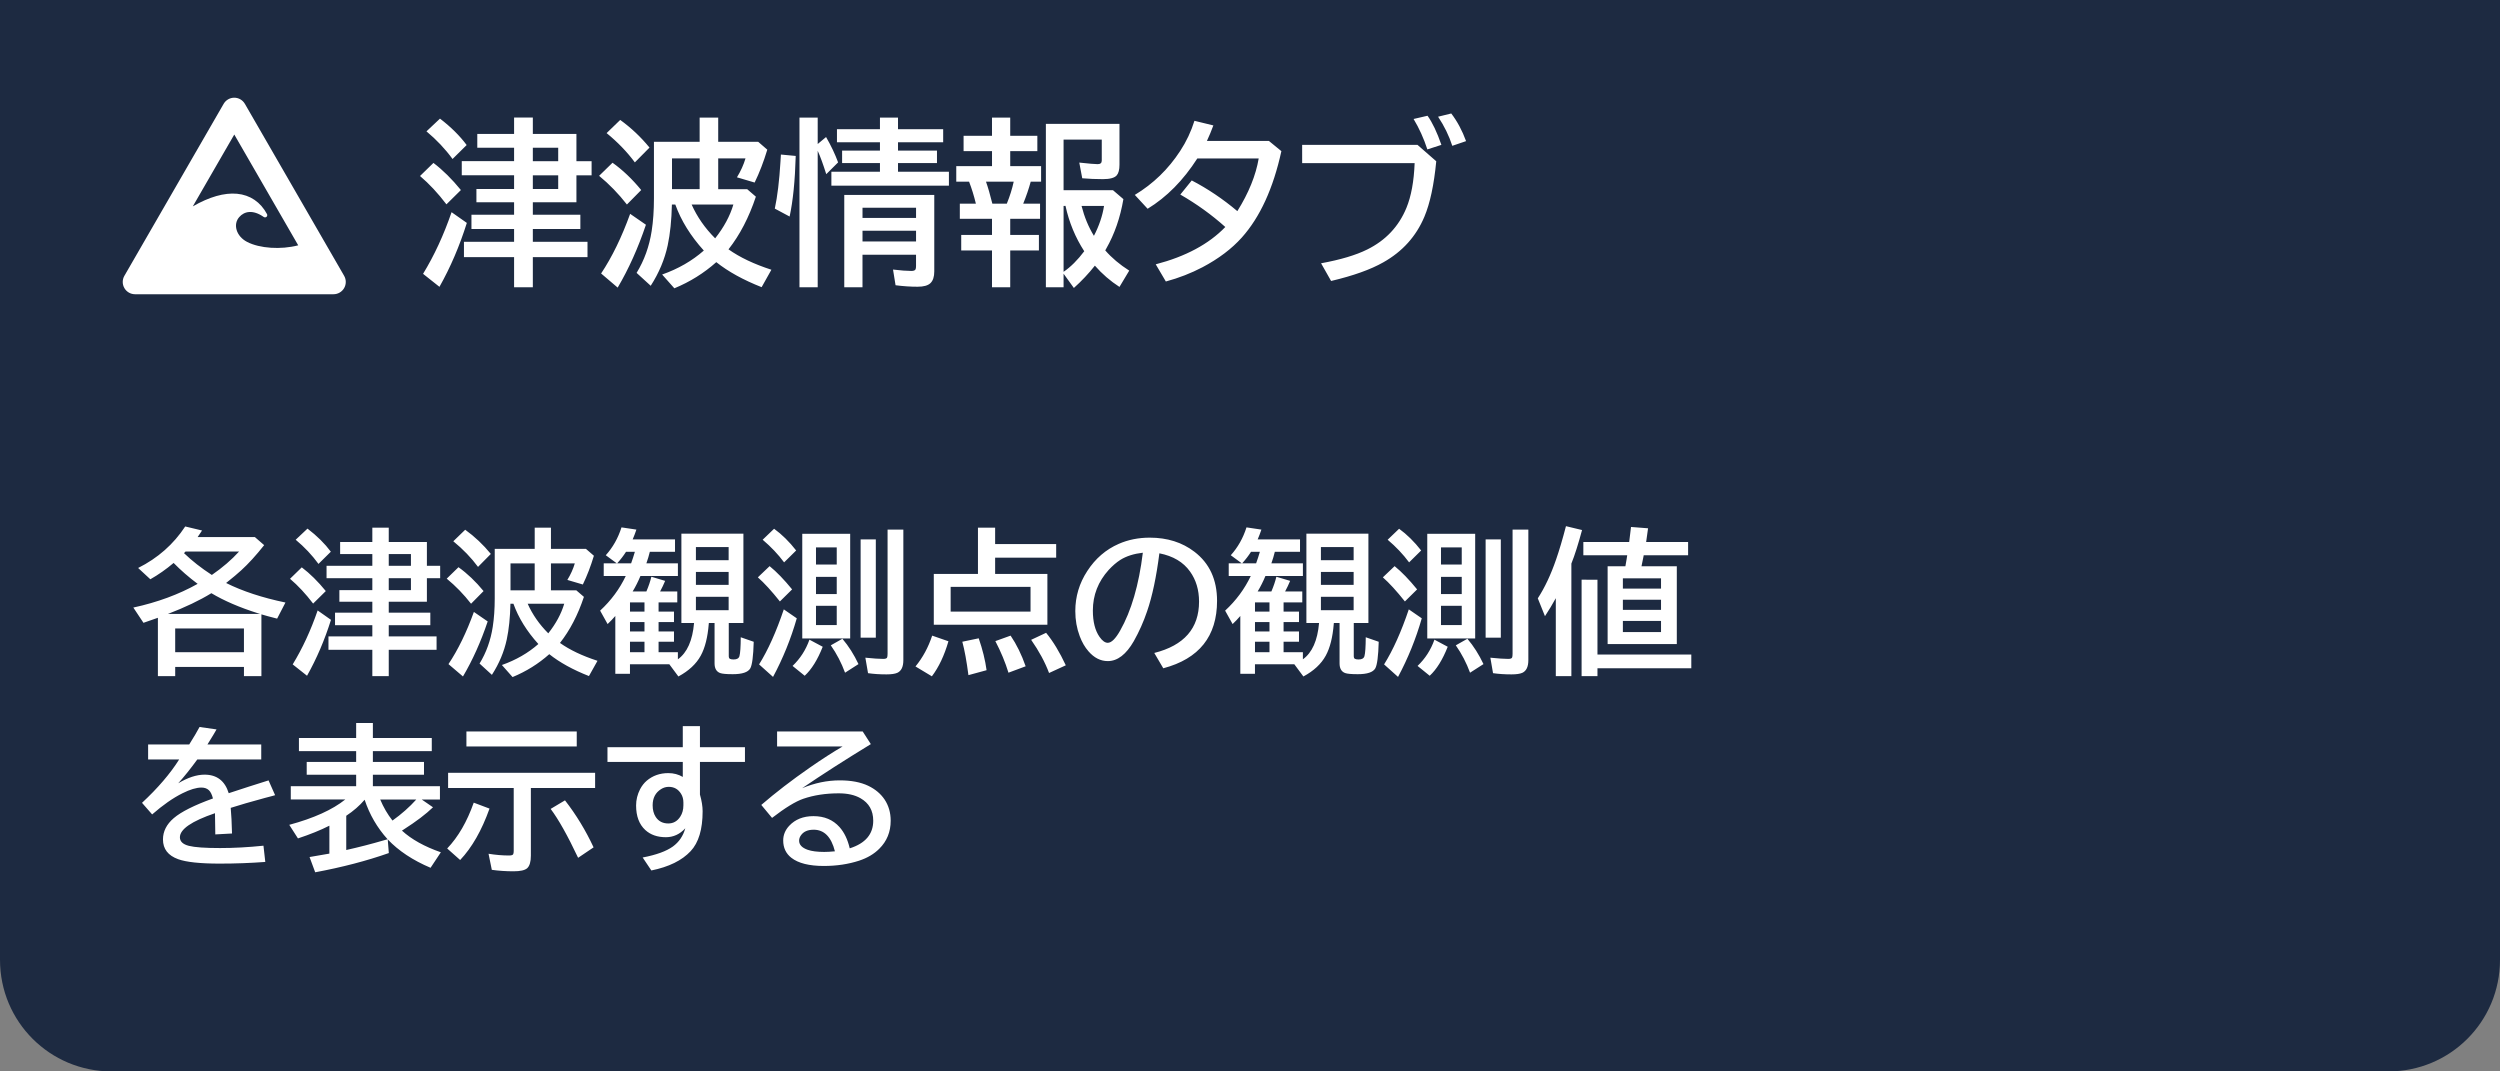 <svg version="1.1" xmlns="http://www.w3.org/2000/svg" xmlns:xlink="http://www.w3.org/1999/xlink" width="224" height="96" viewBox="0,0,224,96"><rect x="0" y="0" width="224" height="96" fill="#808080" stroke="none"/><g transform="translate(-128,-180)"><g data-paper-data="{&quot;isPaintingLayer&quot;:true}" stroke="none" stroke-width="1" stroke-linecap="butt" stroke-linejoin="miter" stroke-miterlimit="10" stroke-dasharray="" stroke-dashoffset="0" style="mix-blend-mode: normal"><path d="M352,266c0,5.54 -4.46,10 -10,10h-204c-5.54,0 -10,-4.46 -10,-10v-86h224z" fill="#1d2a41" fill-rule="evenodd"/><g fill="#ffffff"><path d="M161.41,244.78v1.346h5.277v1.176h-5.277v0.965h4.58v1.148h-4.58v1.031h6.008v1.189h-1.633l1.012,0.697c-0.624,0.606 -1.499,1.27 -2.625,1.99l-0.158,0.102c0.857,0.784 2.019,1.431 3.486,1.941l-0.922,1.389c-1.591,-0.674 -2.87,-1.522 -3.836,-2.543l0.096,1.223c-1.978,0.697 -4.176,1.271 -6.596,1.723l-0.506,-1.367c0.419,-0.064 1.012,-0.166 1.777,-0.307v-2.502c-0.788,0.401 -1.727,0.781 -2.816,1.141l-0.779,-1.217c2.192,-0.592 3.865,-1.349 5.018,-2.27h-4.881v-1.189h5.857v-1.031h-4.43v-1.148h4.43v-0.965h-5.127v-1.176h5.127v-1.346zM190.715,245.06v1.887h4.033v1.32h-4.033v2.926c0.16,0.561 0.24,1.059 0.24,1.496c0,1.622 -0.359,2.815 -1.074,3.576c-0.779,0.834 -1.952,1.41 -3.52,1.729l-0.779,-1.162c1.217,-0.232 2.119,-0.561 2.707,-0.984c0.551,-0.401 0.922,-0.945 1.113,-1.633c-0.488,0.533 -1.068,0.799 -1.742,0.799c-0.757,0 -1.37,-0.214 -1.84,-0.643c-0.551,-0.506 -0.826,-1.24 -0.826,-2.201c0,-0.506 0.12,-0.993 0.361,-1.463c0.16,-0.301 0.355,-0.551 0.588,-0.752c0.538,-0.456 1.184,-0.684 1.936,-0.684c0.479,0 0.911,0.114 1.299,0.342v-1.346h-6.748v-1.32h6.748v-1.887zM147.402,245.355c-0.137,0.246 -0.378,0.647 -0.725,1.203l-0.088,0.143h4.818v1.348h-5.729c-0.597,0.82 -1.167,1.531 -1.709,2.133c0.861,-0.515 1.648,-0.773 2.359,-0.773c1.103,0 1.824,0.555 2.166,1.662c1.167,-0.387 2.356,-0.77 3.568,-1.148l0.588,1.326l-0.238,0.068l-0.678,0.178c-1.276,0.346 -2.297,0.643 -3.062,0.889c0.055,0.592 0.094,1.358 0.117,2.297l-1.498,0.082c-0.005,-0.542 -0.014,-1.13 -0.027,-1.764v-0.137c-2.096,0.715 -3.145,1.436 -3.145,2.16c0,0.374 0.269,0.629 0.807,0.766c0.52,0.132 1.449,0.197 2.789,0.197c1.235,0 2.533,-0.07 3.891,-0.211l0.164,1.455c-1.317,0.1 -2.683,0.15 -4.096,0.15c-1.741,0 -2.977,-0.132 -3.711,-0.396c-0.907,-0.328 -1.361,-0.917 -1.361,-1.77c0,-0.72 0.322,-1.357 0.965,-1.908c0.665,-0.57 1.837,-1.158 3.514,-1.764c-0.091,-0.351 -0.213,-0.597 -0.363,-0.738c-0.169,-0.159 -0.392,-0.238 -0.67,-0.238c-0.451,0 -1.018,0.17 -1.701,0.512c-0.843,0.419 -1.749,1.051 -2.715,1.895l-0.908,-1.039c1.417,-1.317 2.526,-2.611 3.328,-3.883h-2.781v-1.348h3.684c0.406,-0.647 0.714,-1.168 0.924,-1.564zM179.676,245.538v1.348h-9.885v-1.348zM205.297,245.538l0.73,1.135c-2.37,1.449 -4.422,2.766 -6.158,3.951c1.121,-0.469 2.247,-0.703 3.377,-0.703c1.016,0 1.864,0.161 2.543,0.484c0.629,0.301 1.118,0.711 1.469,1.23c0.365,0.551 0.547,1.185 0.547,1.9c0,1.003 -0.342,1.841 -1.025,2.516c-0.469,0.469 -1.071,0.825 -1.805,1.066c-0.962,0.314 -2.014,0.473 -3.158,0.473c-1.317,0 -2.288,-0.245 -2.912,-0.732c-0.488,-0.383 -0.73,-0.899 -0.73,-1.551c0,-0.492 0.178,-0.93 0.533,-1.312c0.538,-0.579 1.264,-0.869 2.18,-0.869c0.971,0 1.749,0.327 2.332,0.979c0.424,0.474 0.729,1.109 0.916,1.906c1.404,-0.447 2.105,-1.271 2.105,-2.475c0,-0.911 -0.382,-1.583 -1.143,-2.016c-0.51,-0.292 -1.158,-0.438 -1.941,-0.438c-1.171,0 -2.229,0.161 -3.172,0.484c-0.697,0.237 -1.633,0.81 -2.809,1.717l-0.965,-1.162c1.267,-1.094 2.71,-2.204 4.328,-3.33c1.117,-0.775 2.101,-1.409 2.953,-1.906h-5.865v-1.348zM181.322,249.243v1.361h-5.756v6.062c0,0.551 -0.111,0.928 -0.334,1.129c-0.21,0.182 -0.615,0.273 -1.217,0.273c-0.684,0 -1.334,-0.044 -1.949,-0.131l-0.293,-1.441c0.638,0.105 1.249,0.156 1.832,0.156c0.196,0 0.319,-0.033 0.369,-0.102c0.036,-0.059 0.055,-0.158 0.055,-0.295v-5.652h-5.879v-1.361zM187.229,250.706c-0.501,0.314 -0.752,0.797 -0.752,1.449c0,0.41 0.091,0.757 0.273,1.039c0.255,0.392 0.632,0.588 1.129,0.588c0.451,0 0.808,-0.202 1.072,-0.607c0.187,-0.287 0.281,-0.628 0.281,-1.02v-0.252c0,-0.292 -0.068,-0.55 -0.205,-0.773c-0.255,-0.419 -0.624,-0.629 -1.107,-0.629c-0.246,0 -0.477,0.068 -0.691,0.205zM163.166,253.523c0.811,-0.579 1.522,-1.208 2.133,-1.887h-3.232c0.292,0.697 0.658,1.326 1.1,1.887zM160.672,251.657c-0.456,0.533 -1.006,1.012 -1.648,1.436v3.068c1.126,-0.251 2.256,-0.542 3.391,-0.875l0.314,-0.088c-0.934,-1.034 -1.619,-2.215 -2.057,-3.541zM181.186,255.923l-1.387,0.936c-0.943,-1.996 -1.764,-3.456 -2.461,-4.381l1.285,-0.766c1.003,1.29 1.856,2.693 2.562,4.211zM171.861,252.45c-0.697,1.955 -1.574,3.491 -2.631,4.607l-1.162,-1.033c0.984,-1.03 1.777,-2.398 2.379,-4.107zM200.9,254.343c-0.524,0 -0.902,0.167 -1.135,0.5c-0.109,0.15 -0.164,0.311 -0.164,0.484c0,0.36 0.255,0.632 0.766,0.814c0.369,0.128 0.865,0.191 1.484,0.191c0.264,0 0.583,-0.018 0.957,-0.055c-0.324,-1.29 -0.96,-1.936 -1.908,-1.936z" fill-rule="nonzero"/><path d="M269.752,227.491c-0.337,1.253 -0.656,2.256 -0.957,3.008v10.084h-1.395v-6.986c-0.283,0.52 -0.606,1.057 -0.971,1.613l-0.643,-1.6c0.624,-0.957 1.171,-2.119 1.641,-3.486c0.278,-0.798 0.573,-1.791 0.883,-2.98zM146.104,227.532c-0.128,0.196 -0.26,0.392 -0.396,0.588h5.127l0.834,0.725c-0.734,0.925 -1.419,1.677 -2.057,2.256c-0.305,0.283 -0.757,0.661 -1.354,1.135c1.467,0.734 3.24,1.317 5.318,1.75l-0.746,1.443c-0.647,-0.164 -1.117,-0.292 -1.408,-0.383v5.537h-1.564v-0.828h-6.16v0.828h-1.551v-5.23c-0.191,0.073 -0.623,0.223 -1.293,0.451l-0.908,-1.367c2.156,-0.469 4.076,-1.177 5.762,-2.125c-0.793,-0.592 -1.51,-1.217 -2.152,-1.873c-0.674,0.57 -1.37,1.057 -2.086,1.463l-1.094,-1.012c1.764,-0.884 3.171,-2.124 4.219,-3.719zM275.666,227.335c-0.018,0.169 -0.076,0.579 -0.172,1.23h3.76v1.189h-3.979c-0.005,0.032 -0.011,0.068 -0.019,0.109c-0.05,0.255 -0.109,0.547 -0.178,0.875h3.164v6.973h-6.199v-6.973h1.592l0.109,-0.629l0.027,-0.178l0.027,-0.178h-3.93v-1.189h4.107c0.041,-0.31 0.096,-0.76 0.164,-1.348zM185.022,227.452c-0.1,0.301 -0.213,0.594 -0.336,0.881h3.795v1.107h-2.256c-0.082,0.342 -0.186,0.687 -0.309,1.033h2.824v1.135h-3.357c-0.201,0.488 -0.433,0.949 -0.697,1.387h1.23c0.205,-0.483 0.354,-0.922 0.445,-1.318l1.236,0.369c-0.132,0.319 -0.283,0.635 -0.451,0.949h1.539v0.979h-1.676v0.826h1.381v0.938h-1.381v0.84h1.381v0.924h-1.381v0.936h1.73v0.637c0.829,-0.597 1.312,-1.682 1.449,-3.254h-1.135v-8.006h5.557v8.006h-1.312v2.953c0,0.141 0.036,0.228 0.109,0.26c0.077,0.037 0.187,0.055 0.328,0.055c0.292,0 0.465,-0.1 0.52,-0.301c0.073,-0.264 0.113,-0.828 0.117,-1.689l1.162,0.404c-0.036,1.294 -0.14,2.089 -0.309,2.385c-0.201,0.346 -0.721,0.52 -1.564,0.52c-0.57,0 -0.948,-0.033 -1.135,-0.102c-0.333,-0.123 -0.5,-0.413 -0.5,-0.869v-3.615h-0.512l-0.008,0.088c-0.096,1.189 -0.334,2.136 -0.717,2.838c-0.406,0.743 -1.074,1.364 -2.004,1.865l-0.812,-1.094h-3.527v0.855h-1.312v-5.182c-0.219,0.255 -0.45,0.497 -0.691,0.725l-0.67,-1.203c0.98,-0.907 1.745,-1.941 2.297,-3.104h-1.975v-1.135h1.168l-0.984,-0.725c0.633,-0.702 1.103,-1.534 1.408,-2.496zM241.022,227.452c-0.1,0.301 -0.213,0.594 -0.336,0.881h3.795v1.107h-2.256c-0.082,0.342 -0.186,0.687 -0.309,1.033h2.824v1.135h-3.357c-0.201,0.488 -0.433,0.949 -0.697,1.387h1.23c0.205,-0.483 0.354,-0.922 0.445,-1.318l1.236,0.369c-0.132,0.319 -0.283,0.635 -0.451,0.949h1.539v0.979h-1.676v0.826h1.381v0.938h-1.381v0.84h1.381v0.924h-1.381v0.936h1.73v0.637c0.829,-0.597 1.313,-1.682 1.449,-3.254h-1.135v-8.006h5.557v8.006h-1.312v2.953c0,0.141 0.036,0.228 0.109,0.26c0.077,0.037 0.187,0.055 0.328,0.055c0.292,0 0.465,-0.1 0.52,-0.301c0.073,-0.264 0.112,-0.828 0.117,-1.689l1.162,0.404c-0.036,1.294 -0.14,2.089 -0.309,2.385c-0.201,0.346 -0.721,0.52 -1.564,0.52c-0.57,0 -0.948,-0.033 -1.135,-0.102c-0.333,-0.123 -0.5,-0.413 -0.5,-0.869v-3.615h-0.512l-0.008,0.088c-0.096,1.189 -0.334,2.136 -0.717,2.838c-0.406,0.743 -1.074,1.364 -2.004,1.865l-0.812,-1.094h-3.527v0.855h-1.312v-5.182c-0.219,0.255 -0.45,0.497 -0.691,0.725l-0.67,-1.203c0.98,-0.907 1.745,-1.941 2.297,-3.104h-1.975v-1.135h1.168l-0.984,-0.725c0.633,-0.702 1.103,-1.534 1.408,-2.496zM162.832,227.28v1.285h3.418v2.133h1.189v1.107h-1.189v2.111h-3.418v0.979h3.725v1.121h-3.725v1.004h4.285v1.203h-4.285v2.359h-1.471v-2.359h-3.93v-1.203h3.93v-1.004h-3.342v-1.121h3.342v-0.979h-2.953v-1.039h2.953v-1.072h-4.102v-1.107h4.102v-1.053h-2.885v-1.08h2.885v-1.285zM177.365,227.28v1.9h3.137l0.711,0.615c-0.283,0.939 -0.612,1.797 -0.99,2.576l-1.389,-0.41c0.301,-0.492 0.524,-0.986 0.67,-1.482h-2.139v2.412h2.27l0.684,0.588c-0.542,1.627 -1.258,3.003 -2.146,4.129c0.88,0.624 2.001,1.158 3.363,1.6l-0.766,1.367c-1.436,-0.565 -2.62,-1.218 -3.555,-1.961c-0.966,0.861 -2.063,1.545 -3.289,2.051l-0.957,-1.08c1.262,-0.447 2.352,-1.074 3.268,-1.881c-1.039,-1.148 -1.783,-2.352 -2.234,-3.609h-0.268c-0.027,1.23 -0.137,2.296 -0.328,3.193c-0.237,1.107 -0.68,2.166 -1.332,3.178l-1.107,-1.012c0.602,-0.98 0.995,-2.075 1.182,-3.287c0.118,-0.757 0.178,-1.607 0.178,-2.551v-4.436h3.582v-1.9zM217.164,227.28v1.469h5.469v1.217h-5.469v1.457h4.682v4.553h-10.178v-4.553h3.957v-4.143zM157.643,229.433l-1.107,1.094c-0.57,-0.784 -1.25,-1.505 -2.043,-2.166l1.059,-0.998c0.857,0.656 1.554,1.346 2.092,2.07zM199.336,229.323l-1.08,1.066c-0.533,-0.72 -1.174,-1.396 -1.922,-2.029l1.025,-0.984c0.702,0.51 1.361,1.159 1.977,1.947zM255.336,229.323l-1.08,1.066c-0.533,-0.72 -1.174,-1.396 -1.922,-2.029l1.025,-0.984c0.702,0.51 1.361,1.159 1.977,1.947zM208.94,227.45v11.703c0,0.592 -0.182,0.971 -0.547,1.135c-0.21,0.091 -0.53,0.137 -0.963,0.137c-0.606,0 -1.158,-0.036 -1.654,-0.109l-0.24,-1.387c0.711,0.073 1.244,0.109 1.6,0.109c0.182,0 0.296,-0.036 0.342,-0.109c0.032,-0.059 0.049,-0.177 0.049,-0.35v-11.129zM264.94,227.45v11.703c0,0.592 -0.182,0.971 -0.547,1.135c-0.21,0.091 -0.53,0.137 -0.963,0.137c-0.606,0 -1.158,-0.036 -1.654,-0.109l-0.24,-1.387c0.711,0.073 1.244,0.109 1.6,0.109c0.182,0 0.296,-0.036 0.342,-0.109c0.032,-0.059 0.049,-0.177 0.049,-0.35v-11.129zM171.979,229.632l-1.148,1.162c-0.602,-0.816 -1.34,-1.581 -2.215,-2.297l1.066,-1.033c0.852,0.615 1.618,1.339 2.297,2.168zM204.176,227.827v9.379h-4.293v-9.379zM260.176,227.827v9.379h-4.293v-9.379zM235.025,229.44c1.349,1.035 2.023,2.499 2.023,4.395c0,3.176 -1.605,5.191 -4.818,6.043l-0.807,-1.373c2.675,-0.674 4.012,-2.209 4.012,-4.602c0,-1.044 -0.269,-1.941 -0.807,-2.693c-0.602,-0.848 -1.518,-1.391 -2.748,-1.633c-0.269,2.115 -0.635,3.846 -1.1,5.195c-0.319,0.943 -0.716,1.833 -1.189,2.672c-0.684,1.194 -1.462,1.791 -2.332,1.791c-0.647,0 -1.223,-0.292 -1.729,-0.875c-0.324,-0.369 -0.587,-0.822 -0.787,-1.359c-0.264,-0.697 -0.396,-1.448 -0.396,-2.25c0,-1.299 0.359,-2.494 1.074,-3.588c0.725,-1.117 1.665,-1.928 2.822,-2.434c0.843,-0.369 1.768,-0.555 2.775,-0.555c1.572,0 2.908,0.423 4.006,1.266zM206.473,228.333v8.805h-1.361v-8.805zM262.473,228.333v8.805h-1.361v-8.805zM190.354,230.192h2.932v-1.176h-2.932zM246.354,230.192h2.932v-1.176h-2.932zM201.113,230.581h1.859v-1.537h-1.859zM257.113,230.581h1.859v-1.537h-1.859zM144.621,229.419c-0.018,0.023 -0.04,0.046 -0.062,0.068c-0.023,0.023 -0.047,0.047 -0.074,0.074c0.715,0.688 1.546,1.34 2.494,1.955v0.002c0.957,-0.661 1.771,-1.361 2.441,-2.1h-4.799zM183.299,230.474h1.25c0.118,-0.328 0.231,-0.673 0.336,-1.033h-0.793c-0.219,0.346 -0.483,0.691 -0.793,1.033zM239.299,230.474h1.25c0.118,-0.328 0.231,-0.673 0.336,-1.033h-0.793c-0.219,0.346 -0.483,0.691 -0.793,1.033zM228.375,230.171c-0.346,0.223 -0.691,0.52 -1.033,0.889c-0.948,1.048 -1.422,2.264 -1.422,3.645c0,1.007 0.201,1.796 0.602,2.365c0.246,0.351 0.491,0.525 0.732,0.525c0.328,0 0.697,-0.361 1.107,-1.086c1.003,-1.764 1.682,-4.092 2.037,-6.986c-0.807,0.091 -1.481,0.307 -2.023,0.648zM162.832,230.698h1.988v-1.053h-1.988zM173.742,232.892h2.166v-2.412h-2.166zM198.973,232.81l-1.094,1.08c-0.743,-0.934 -1.4,-1.654 -1.975,-2.16l1.053,-1.004c0.624,0.506 1.296,1.2 2.016,2.084zM254.973,232.81l-1.094,1.08c-0.743,-0.934 -1.4,-1.654 -1.975,-2.16l1.053,-1.004c0.624,0.506 1.296,1.2 2.016,2.084zM171.328,232.96l-1.121,1.135c-0.652,-0.839 -1.378,-1.587 -2.18,-2.248l1.053,-1.025c0.788,0.561 1.537,1.273 2.248,2.139zM157.191,232.96l-1.135,1.121c-0.661,-0.87 -1.35,-1.61 -2.07,-2.221l1.053,-1.025c0.734,0.556 1.451,1.264 2.152,2.125zM190.354,232.407h2.932v-1.162h-2.932zM246.354,232.407h2.932v-1.162h-2.932zM201.113,233.228h1.859v-1.539h-1.859zM257.113,233.228h1.859v-1.539h-1.859zM162.832,232.878h1.988v-1.072h-1.988zM273.41,232.741h3.418v-0.922h-3.418zM271.133,231.942v6.705h8.408v1.23h-8.408v0.705h-1.422v-8.641zM213.178,234.8h7.158v-2.215h-7.158zM146.938,233.151c-1.044,0.643 -2.342,1.262 -3.896,1.859h8.266l-0.178,-0.055c-1.659,-0.524 -3.057,-1.126 -4.191,-1.805zM190.354,234.671h2.932v-1.197h-2.932zM246.354,234.671h2.932v-1.197h-2.932zM273.41,234.642h3.418v-0.908h-3.418zM184.447,234.8h1.299v-0.826h-1.299zM240.447,234.8h1.299v-0.826h-1.299zM177.125,236.747c0.688,-0.87 1.165,-1.755 1.43,-2.652h-3.275c0.428,0.966 1.044,1.85 1.846,2.652zM201.113,236.003h1.859v-1.723h-1.859zM257.113,236.003h1.859v-1.723h-1.859zM199.391,235.401c-0.529,1.846 -1.238,3.596 -2.127,5.25l-1.25,-1.121c0.802,-1.285 1.54,-2.929 2.215,-4.93zM255.391,235.401c-0.529,1.846 -1.238,3.596 -2.127,5.25l-1.25,-1.121c0.802,-1.285 1.54,-2.929 2.215,-4.93zM157.656,235.538c-0.57,1.814 -1.285,3.483 -2.146,5.01l-1.285,-1.018c0.875,-1.431 1.621,-3.043 2.236,-4.834zM171.697,235.681c-0.611,1.818 -1.349,3.462 -2.215,4.93l-1.299,-1.107c0.857,-1.285 1.617,-2.844 2.277,-4.676zM273.41,236.632h3.418v-0.998h-3.418zM184.447,236.577h1.299v-0.84h-1.299zM240.447,236.577h1.299v-0.84h-1.299zM143.697,238.437h6.16v-2.127h-6.16zM223.494,239.612l-1.498,0.689c-0.36,-0.966 -0.895,-1.956 -1.605,-2.973l1.34,-0.629c0.629,0.766 1.217,1.736 1.764,2.912zM212.98,237.458c-0.369,1.276 -0.865,2.323 -1.484,3.139l-1.469,-0.883c0.652,-0.793 1.15,-1.714 1.496,-2.762zM219.898,239.7l-1.539,0.574c-0.283,-0.925 -0.674,-1.868 -1.176,-2.83l1.367,-0.492c0.533,0.784 0.983,1.7 1.348,2.748zM216.398,240.05l-1.627,0.443c-0.16,-1.24 -0.342,-2.238 -0.547,-2.994l1.469,-0.307c0.346,1.003 0.582,1.955 0.705,2.857zM204.92,239.503l-1.203,0.771c-0.324,-0.88 -0.749,-1.697 -1.277,-2.453l1.039,-0.588c0.561,0.661 1.04,1.417 1.441,2.27zM260.92,239.503l-1.203,0.771c-0.324,-0.88 -0.749,-1.697 -1.277,-2.453l1.039,-0.588c0.561,0.661 1.04,1.417 1.441,2.27zM201.715,237.95c-0.456,1.158 -0.993,2.023 -1.613,2.598l-1.088,-0.881c0.684,-0.652 1.188,-1.435 1.512,-2.352zM257.715,237.95c-0.456,1.158 -0.993,2.023 -1.613,2.598l-1.088,-0.881c0.684,-0.652 1.188,-1.435 1.512,-2.352zM184.447,238.437h1.299v-0.936h-1.299zM240.447,238.437h1.299v-0.936h-1.299z" fill-rule="nonzero"/><path d="M148.982,188.754c0.395,-0.002 0.761,0.208 0.959,0.551l8.893,15.408c0.196,0.341 0.196,0.76 -0,1.101c-0.197,0.34 -0.56,0.55 -0.953,0.55h-17.783c-0.393,0 -0.756,-0.209 -0.953,-0.55c-0.197,-0.34 -0.197,-0.76 -0,-1.101l8.893,-15.408c0.195,-0.338 0.555,-0.548 0.945,-0.551zM145.275,198.492c1.481,-0.856 2.827,-1.237 3.965,-1.131c1.166,0.109 2.107,0.741 2.684,1.824c0.043,0.082 0.025,0.182 -0.044,0.243c-0.069,0.061 -0.171,0.067 -0.247,0.014c-0.973,-0.68 -1.742,-0.513 -2.197,0.008c-0.289,0.33 -0.355,0.744 -0.234,1.154c0.121,0.411 0.439,0.812 0.936,1.07c1.135,0.591 3.036,0.706 4.553,0.314c0.01,-0.002 0.021,-0.003 0.031,-0.004l-5.731,-9.93z" fill-rule="evenodd"/><path d="M175.742,198.121v1.117h4.258v1.281h-4.258v1.148h4.898v1.375h-4.898v2.695h-1.68v-2.695h-4.492v-1.375h4.492v-1.148h-3.82v-1.281h3.82v-1.117h-3.375v-1.188h3.375v-1.227h-4.688v-1.266h4.688v-1.203h-3.297v-1.234h3.297v-1.469h1.68v1.469h3.906v2.438h1.359v1.266h-1.359v2.414zM175.742,196.934h2.273v-1.227h-2.273zM175.742,194.441h2.273v-1.203h-2.273zM168.547,194.246c-0.651,-0.896 -1.43,-1.721 -2.336,-2.477l1.211,-1.141c0.979,0.75 1.776,1.539 2.391,2.367zM168,198.309c-0.755,-0.995 -1.544,-1.841 -2.367,-2.539l1.203,-1.172c0.839,0.635 1.659,1.445 2.461,2.43zM165.906,204.535c1,-1.635 1.852,-3.477 2.555,-5.523l1.367,0.961c-0.651,2.073 -1.469,3.982 -2.453,5.727zM193.273,202.34c1.005,0.714 2.286,1.323 3.844,1.828l-0.875,1.562c-1.641,-0.646 -2.995,-1.393 -4.062,-2.242c-1.104,0.984 -2.357,1.766 -3.758,2.344l-1.094,-1.234c1.443,-0.51 2.688,-1.227 3.734,-2.148c-1.188,-1.312 -2.039,-2.688 -2.555,-4.125h-0.305c-0.031,1.406 -0.156,2.622 -0.375,3.648c-0.271,1.266 -0.779,2.477 -1.523,3.633l-1.266,-1.156c0.688,-1.12 1.138,-2.372 1.352,-3.758c0.135,-0.865 0.203,-1.836 0.203,-2.914v-5.07h4.094v-2.172h1.664v2.172h3.586l0.812,0.703c-0.323,1.073 -0.701,2.055 -1.133,2.945l-1.586,-0.469c0.344,-0.562 0.599,-1.128 0.766,-1.695h-2.445v2.758h2.594l0.781,0.672c-0.62,1.859 -1.438,3.432 -2.453,4.719zM192.078,201.355c0.786,-0.995 1.331,-2.005 1.633,-3.031h-3.742c0.49,1.104 1.193,2.115 2.109,3.031zM190.688,194.191h-2.477v2.758h2.477zM184.883,194.551c-0.688,-0.932 -1.531,-1.807 -2.531,-2.625l1.219,-1.18c0.974,0.703 1.849,1.529 2.625,2.477zM184.172,198.324c-0.745,-0.958 -1.576,-1.815 -2.492,-2.57l1.203,-1.172c0.901,0.641 1.758,1.456 2.57,2.445zM181.859,204.504c0.979,-1.469 1.846,-3.25 2.602,-5.344l1.414,0.977c-0.698,2.078 -1.542,3.956 -2.531,5.633zM201.266,193.512v12.227h-1.633v-15.203h1.633v2.367l0.75,-0.625c0.453,0.786 0.812,1.544 1.078,2.273l-1.062,1.055c-0.276,-0.88 -0.531,-1.578 -0.766,-2.094zM208.461,191.574h4.047v1.172h-4.047v0.75h3.492v1.117h-3.492v0.773h4.562v1.25h-10.531v-1.25h4.352v-0.773h-3.391v-1.117h3.391v-0.75h-3.852v-1.172h3.852v-1.039h1.617zM211.711,197.465v6.859c0,0.479 -0.115,0.828 -0.344,1.047c-0.224,0.214 -0.607,0.32 -1.148,0.32c-0.641,0 -1.299,-0.044 -1.977,-0.133l-0.227,-1.406c0.693,0.083 1.242,0.125 1.648,0.125c0.208,0 0.333,-0.052 0.375,-0.156c0.026,-0.062 0.039,-0.159 0.039,-0.289v-1.008h-4.797v2.914h-1.633v-8.273zM205.281,198.613v0.914h4.797v-0.914zM205.281,200.676v0.961h4.797v-0.961zM197.422,198.691c0.234,-1.083 0.404,-2.484 0.508,-4.203l0.039,-0.641l1.328,0.125c-0.062,2.229 -0.245,4.039 -0.547,5.43zM216.883,192.168v-1.633h1.633v1.633h2.43v1.375h-2.43v1.344h2.766v1.391h-0.93c-0.167,0.62 -0.391,1.276 -0.672,1.969h1.508v1.359h-2.672v1.445h2.57v1.391h-2.57v3.297h-1.633v-3.297h-2.758v-1.391h2.758v-1.445h-2.883v-1.359h1.438c-0.167,-0.693 -0.37,-1.349 -0.609,-1.969h-1.148v-1.391h3.203v-1.344h-2.547v-1.375zM218.828,196.277h-2.484c0.177,0.495 0.367,1.151 0.57,1.969h1.297c0.271,-0.667 0.477,-1.323 0.617,-1.969zM228.305,191.098v3.656c0,0.453 -0.083,0.773 -0.25,0.961c-0.198,0.224 -0.612,0.336 -1.242,0.336c-0.615,0 -1.229,-0.026 -1.844,-0.078l-0.266,-1.406c0.865,0.094 1.414,0.141 1.648,0.141c0.245,0 0.367,-0.107 0.367,-0.32v-1.883h-3.422v4.539h4.43l0.93,0.797c-0.281,1.656 -0.794,3.135 -1.539,4.438l-0.086,0.156c0.573,0.661 1.289,1.266 2.148,1.812l-0.875,1.461c-0.823,-0.531 -1.557,-1.167 -2.203,-1.906c-0.557,0.708 -1.185,1.375 -1.883,2l-0.922,-1.281v1.219h-1.586v-14.641zM223.297,198.449v5.906c0.641,-0.438 1.258,-1.052 1.852,-1.844c-0.797,-1.229 -1.357,-2.583 -1.68,-4.062zM226.016,201.129c0.464,-0.896 0.766,-1.789 0.906,-2.68h-2.016c0.255,1 0.625,1.893 1.109,2.68zM241.695,192.629l1.117,0.914c-0.729,3.333 -1.911,5.914 -3.547,7.742c-0.906,1.01 -2.078,1.896 -3.516,2.656c-1.021,0.536 -2.117,0.964 -3.289,1.281l-0.906,-1.539c2.677,-0.698 4.755,-1.812 6.234,-3.344c-1.219,-1.094 -2.562,-2.062 -4.031,-2.906l1.023,-1.266c1.432,0.745 2.794,1.661 4.086,2.75c1.016,-1.625 1.654,-3.198 1.914,-4.719h-5.5c-1.26,1.964 -2.745,3.466 -4.453,4.508l-1.148,-1.242c1.651,-0.995 3.008,-2.31 4.07,-3.945c0.547,-0.833 0.971,-1.732 1.273,-2.695l1.695,0.414c-0.172,0.469 -0.365,0.932 -0.578,1.391zM244.672,192.98h10.336l1.68,1.469c-0.203,2.115 -0.557,3.771 -1.062,4.969c-0.74,1.76 -1.966,3.122 -3.68,4.086c-1.135,0.646 -2.695,1.203 -4.68,1.672l-0.898,-1.586c1.74,-0.318 3.117,-0.729 4.133,-1.234c1.656,-0.818 2.828,-2.062 3.516,-3.734c0.427,-1.042 0.672,-2.378 0.734,-4.008h-10.078zM255.891,193.387c-0.323,-0.99 -0.734,-1.898 -1.234,-2.727l1.25,-0.289c0.438,0.609 0.852,1.479 1.242,2.609zM258.125,193.066c-0.292,-0.901 -0.716,-1.771 -1.273,-2.609l1.18,-0.289c0.536,0.698 0.979,1.523 1.328,2.477z" fill-rule="nonzero"/></g></g></g></svg>
